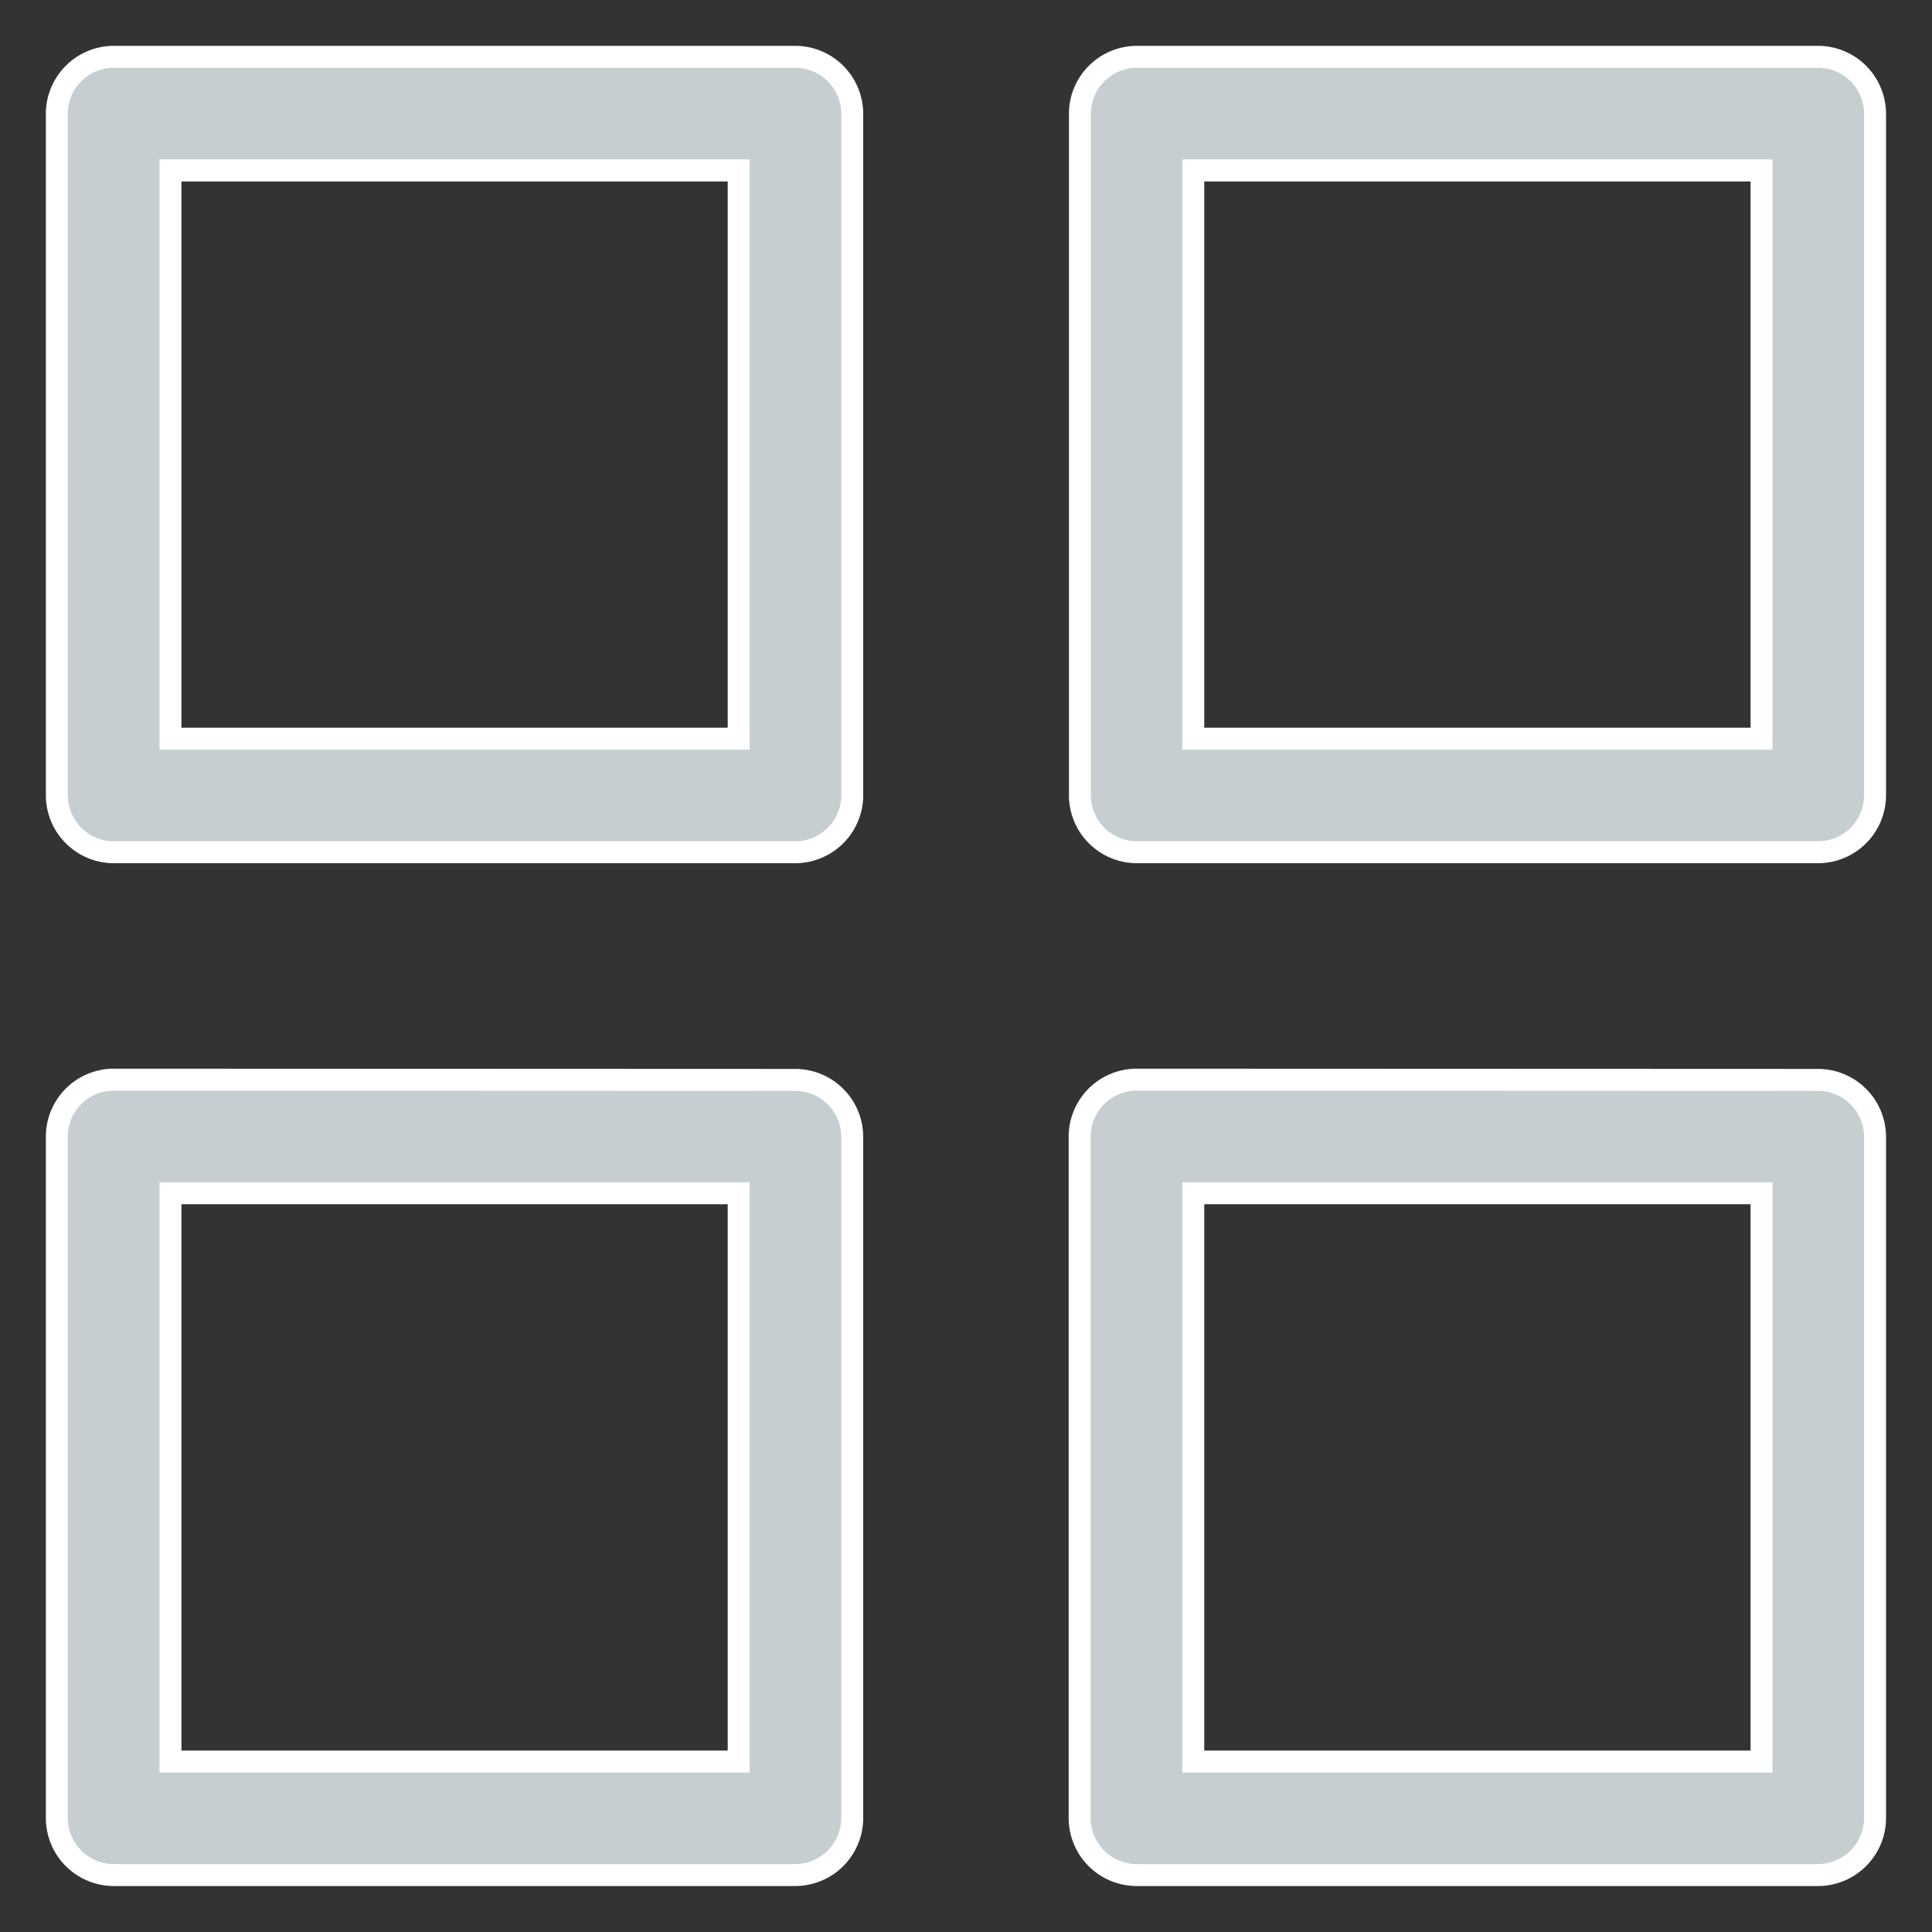 <svg xmlns="http://www.w3.org/2000/svg" xmlns:xlink="http://www.w3.org/1999/xlink" width="44" height="44" viewBox="0 0 44 44">
  <rect x="0" y="0" width="44" height="44" fill="#333333" stroke="none"/>
  <defs>
    <clipPath id="clip-path">
      <rect id="Rectangle_25" data-name="Rectangle 25" width="44" height="44" transform="translate(-1 -1)" fill="#c6ced2"/>
    </clipPath>
  </defs>
  <g id="recent-productas-icon" transform="translate(1 1)" clip-path="url(#clip-path)">
    <g id="Group_118" data-name="Group 118" transform="translate(0.294 0.294)">
      <path id="Path_135" data-name="Path 135" d="M1.3,0A1.3,1.3,0,0,0,0,1.3V16.815a1.3,1.3,0,0,0,1.3,1.3H16.815a1.3,1.3,0,0,0,1.3-1.3V1.3a1.3,1.3,0,0,0-1.3-1.3ZM24.6,0a1.3,1.3,0,0,0-1.3,1.3V16.815a1.3,1.3,0,0,0,1.3,1.3H40.109a1.3,1.3,0,0,0,1.3-1.3V1.3a1.3,1.3,0,0,0-1.3-1.3ZM1.3,23.294A1.3,1.3,0,0,0,0,24.6V40.109a1.3,1.3,0,0,0,1.3,1.3H16.815a1.3,1.3,0,0,0,1.3-1.3V24.6a1.3,1.3,0,0,0-1.3-1.3Zm23.294,0a1.3,1.3,0,0,0-1.3,1.3V40.109a1.3,1.3,0,0,0,1.3,1.3H40.109a1.3,1.3,0,0,0,1.3-1.3V24.6a1.3,1.3,0,0,0-1.3-1.3ZM2.588,2.588V15.529H15.529V2.588Zm23.294,0V15.529H38.824V2.588ZM2.588,25.882V38.824H15.529V25.882Zm23.294,0V38.824H38.824V25.882Zm0,0" fill="#c6ced2" stroke="#fff" stroke-width="0.5" fill-rule="evenodd"/>
    </g>
  </g>
</svg>
